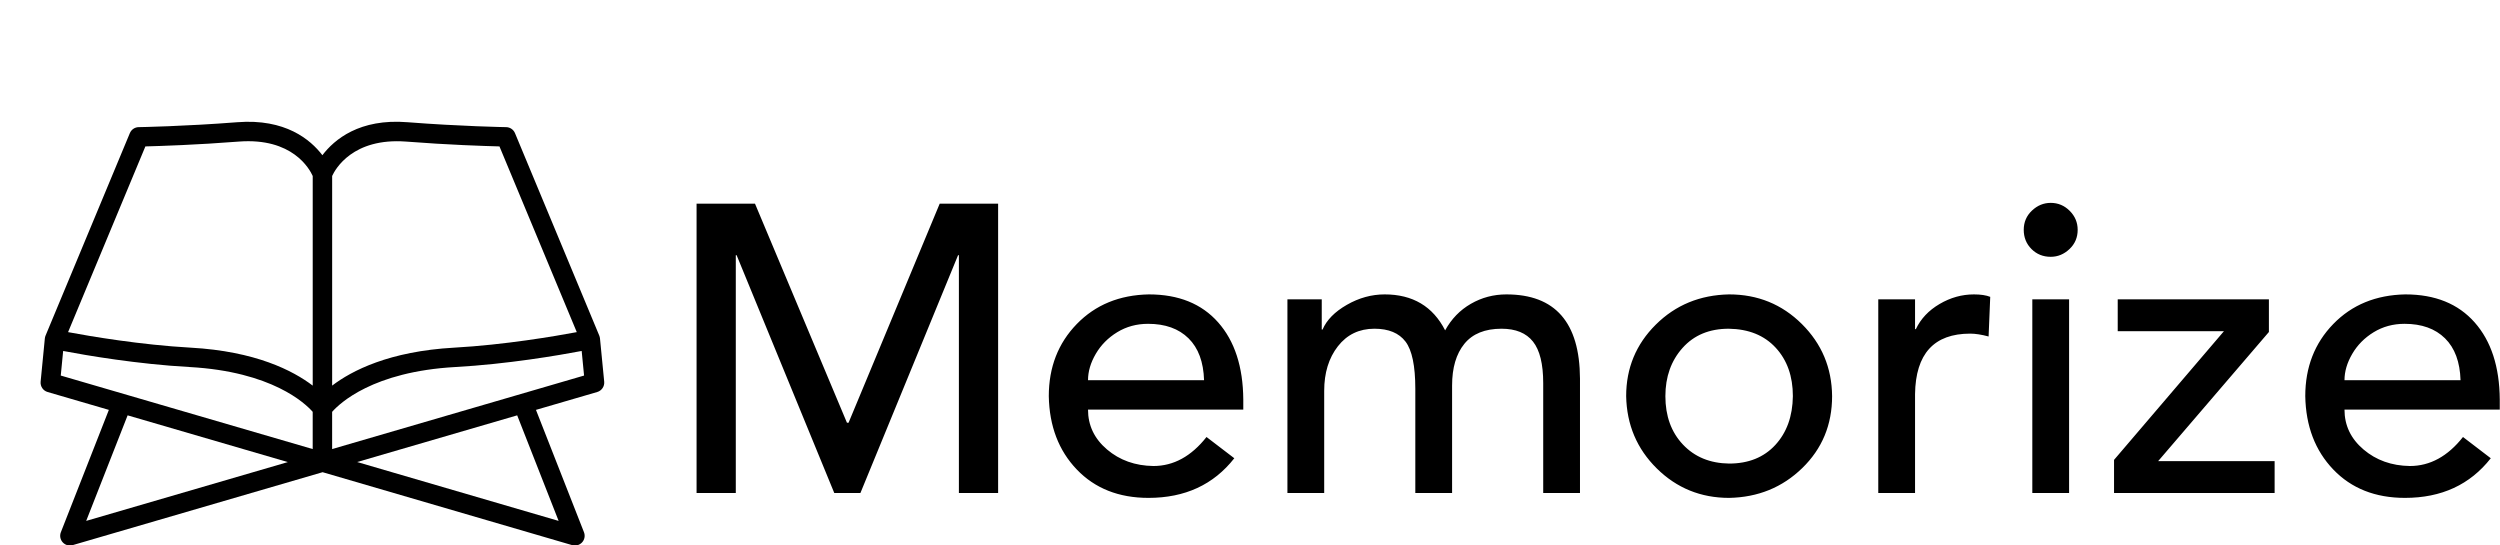 <svg width="499.2" height="108.914" viewBox="0 0 369.667 80.653" class="looka-1j8o68f"><defs id="SvgjsDefs1011"></defs><g id="SvgjsG1012" featurekey="HKaMnE-0" transform="matrix(2.874,0,0,2.874,1.69,3.349)" fill="currentColor"><path xmlns="http://www.w3.org/2000/svg" d="M30.498,18.473l-0.217-2.226c-0.005-0.049-0.018-0.098-0.036-0.144l-4.338-10.42C25.83,5.5,25.652,5.379,25.453,5.376  c-0.022,0-2.372-0.041-5.072-0.253c-2.474-0.201-3.77,0.892-4.382,1.697c-0.613-0.803-1.908-1.892-4.38-1.697  c-2.7,0.212-5.05,0.253-5.072,0.253C6.348,5.379,6.17,5.5,6.093,5.684l-4.338,10.42c-0.019,0.046-0.031,0.095-0.036,0.144  l-0.217,2.226c-0.022,0.239,0.127,0.462,0.358,0.529l3.153,0.92l-2.47,6.296c-0.069,0.178-0.032,0.379,0.097,0.52  c0.13,0.142,0.329,0.197,0.509,0.143l12.861-3.753l12.841,3.753c0.182,0.053,0.38-0.001,0.51-0.143  c0.129-0.141,0.166-0.342,0.097-0.52l-2.471-6.296l3.153-0.92C30.371,18.935,30.521,18.712,30.498,18.473z M3.846,25.635  l2.132-5.431l8.242,2.405L3.846,25.635z M15.5,21.939L2.538,18.157l0.123-1.265c1.189,0.226,3.831,0.679,6.499,0.826  c4.25,0.236,5.96,1.874,6.34,2.305V21.939z M15.5,18.674c-1.004-0.765-2.935-1.768-6.285-1.953  c-2.566-0.142-5.175-0.588-6.301-0.798l3.978-9.555c0.745-0.019,2.667-0.081,4.806-0.249c2.763-0.211,3.64,1.408,3.803,1.77V18.674z   M16.5,7.89c0.161-0.355,1.063-1.975,3.803-1.771c2.139,0.168,4.061,0.23,4.806,0.249l3.978,9.555  c-1.126,0.21-3.734,0.656-6.301,0.798c-3.351,0.186-5.281,1.188-6.285,1.953V7.89z M28.153,25.635l-10.365-3.029l8.233-2.402  L28.153,25.635z M16.5,21.939v-1.915c0.385-0.437,2.097-2.069,6.34-2.306c2.668-0.147,5.31-0.601,6.499-0.826l0.123,1.265  L16.5,21.939z"></path></g><g id="SvgjsG1013" featurekey="J3GnXt-0" transform="matrix(3.021,0,0,3.021,97.924,12.476)" fill="currentColor"><path d="M4.54 5.84 l4.5 10.72 l0.08 0 l4.46 -10.72 l2.86 0 l0 14.16 l-1.92 0 l0 -11.64 l-0.04 0 l-4.78 11.64 l-1.28 0 l-4.78 -11.64 l-0.04 0 l0 11.64 l-1.92 0 l0 -14.16 l2.86 0 z M23.82 10.28 c1.453 0 2.583 0.457 3.39 1.37 s1.217 2.17 1.23 3.77 l0 0.5 l-7.6 0 c0 0.773 0.31 1.423 0.93 1.95 s1.377 0.797 2.27 0.81 c0.987 0 1.853 -0.473 2.6 -1.42 l1.36 1.04 c-1.013 1.293 -2.413 1.94 -4.2 1.94 c-1.453 0 -2.623 -0.463 -3.51 -1.39 s-1.343 -2.123 -1.37 -3.59 c0 -1.413 0.457 -2.59 1.37 -3.53 s2.09 -1.423 3.53 -1.45 z M26.52 14.48 c-0.027 -0.893 -0.28 -1.577 -0.76 -2.05 s-1.14 -0.71 -1.98 -0.71 c-0.56 0 -1.063 0.137 -1.51 0.41 s-0.797 0.627 -1.05 1.06 s-0.38 0.863 -0.38 1.29 l5.68 0 z M35.36 10.28 c1.373 0 2.36 0.587 2.96 1.76 c0.307 -0.56 0.727 -0.993 1.26 -1.3 s1.113 -0.46 1.74 -0.46 c2.387 0 3.587 1.373 3.6 4.12 l0 5.6 l-1.8 0 l0 -5.38 c0 -0.933 -0.167 -1.61 -0.5 -2.03 s-0.847 -0.63 -1.54 -0.63 c-0.813 0 -1.42 0.247 -1.82 0.74 s-0.6 1.173 -0.6 2.04 l0 5.26 l-1.8 0 l0 -5.1 c0 -1.12 -0.16 -1.89 -0.48 -2.31 s-0.827 -0.63 -1.52 -0.63 c-0.747 0 -1.343 0.287 -1.79 0.86 s-0.67 1.3 -0.67 2.18 l0 5 l-1.8 0 l0 -9.48 l1.68 0 l0 1.48 l0.04 0 c0.2 -0.467 0.597 -0.87 1.19 -1.21 s1.21 -0.51 1.85 -0.51 z M52.22 10.28 c1.4 0 2.587 0.483 3.56 1.45 s1.467 2.143 1.48 3.53 c0 1.4 -0.487 2.573 -1.46 3.52 s-2.167 1.433 -3.58 1.46 c-1.387 0 -2.567 -0.48 -3.54 -1.44 s-1.473 -2.14 -1.5 -3.54 c0 -1.373 0.483 -2.54 1.45 -3.5 s2.163 -1.453 3.59 -1.48 z M49.1 15.26 c0 0.973 0.287 1.763 0.86 2.37 s1.327 0.917 2.26 0.93 c0.947 0 1.7 -0.303 2.26 -0.91 s0.847 -1.403 0.86 -2.39 c0 -0.973 -0.28 -1.763 -0.84 -2.37 s-1.327 -0.917 -2.3 -0.93 c-0.947 0 -1.7 0.313 -2.26 0.94 s-0.84 1.413 -0.84 2.36 z M64.2 10.28 c0.333 0 0.6 0.04 0.8 0.12 l-0.08 1.94 c-0.347 -0.093 -0.647 -0.14 -0.9 -0.14 c-1.773 0 -2.673 0.987 -2.7 2.96 l0 4.84 l-1.8 0 l0 -9.48 l1.8 0 l0 1.46 l0.04 0 c0.24 -0.507 0.627 -0.917 1.16 -1.23 s1.093 -0.47 1.68 -0.47 z M67.96 5.8 c0.36 0 0.67 0.13 0.93 0.39 s0.39 0.57 0.39 0.93 c0 0.373 -0.133 0.687 -0.4 0.94 s-0.573 0.38 -0.92 0.38 c-0.373 0 -0.687 -0.127 -0.94 -0.38 s-0.38 -0.567 -0.38 -0.94 s0.133 -0.687 0.4 -0.94 s0.573 -0.38 0.92 -0.38 z M68.86 10.52 l0 9.48 l-1.8 0 l0 -9.48 l1.8 0 z M78.64 10.52 l0 1.6 l-5.42 6.32 l5.7 0 l0 1.56 l-7.86 0 l0 -1.62 l5.38 -6.3 l-5.2 0 l0 -1.56 l7.4 0 z M85.32 10.28 c1.453 0 2.583 0.457 3.39 1.37 s1.217 2.17 1.23 3.77 l0 0.5 l-7.6 0 c0 0.773 0.31 1.423 0.93 1.95 s1.377 0.797 2.27 0.81 c0.987 0 1.853 -0.473 2.6 -1.42 l1.36 1.04 c-1.013 1.293 -2.413 1.94 -4.2 1.94 c-1.453 0 -2.623 -0.463 -3.51 -1.39 s-1.343 -2.123 -1.37 -3.59 c0 -1.413 0.457 -2.59 1.37 -3.53 s2.09 -1.423 3.53 -1.45 z M88.02 14.48 c-0.027 -0.893 -0.28 -1.577 -0.76 -2.05 s-1.14 -0.71 -1.98 -0.71 c-0.56 0 -1.063 0.137 -1.51 0.41 s-0.797 0.627 -1.05 1.06 s-0.38 0.863 -0.38 1.29 l5.68 0 z"></path></g></svg>